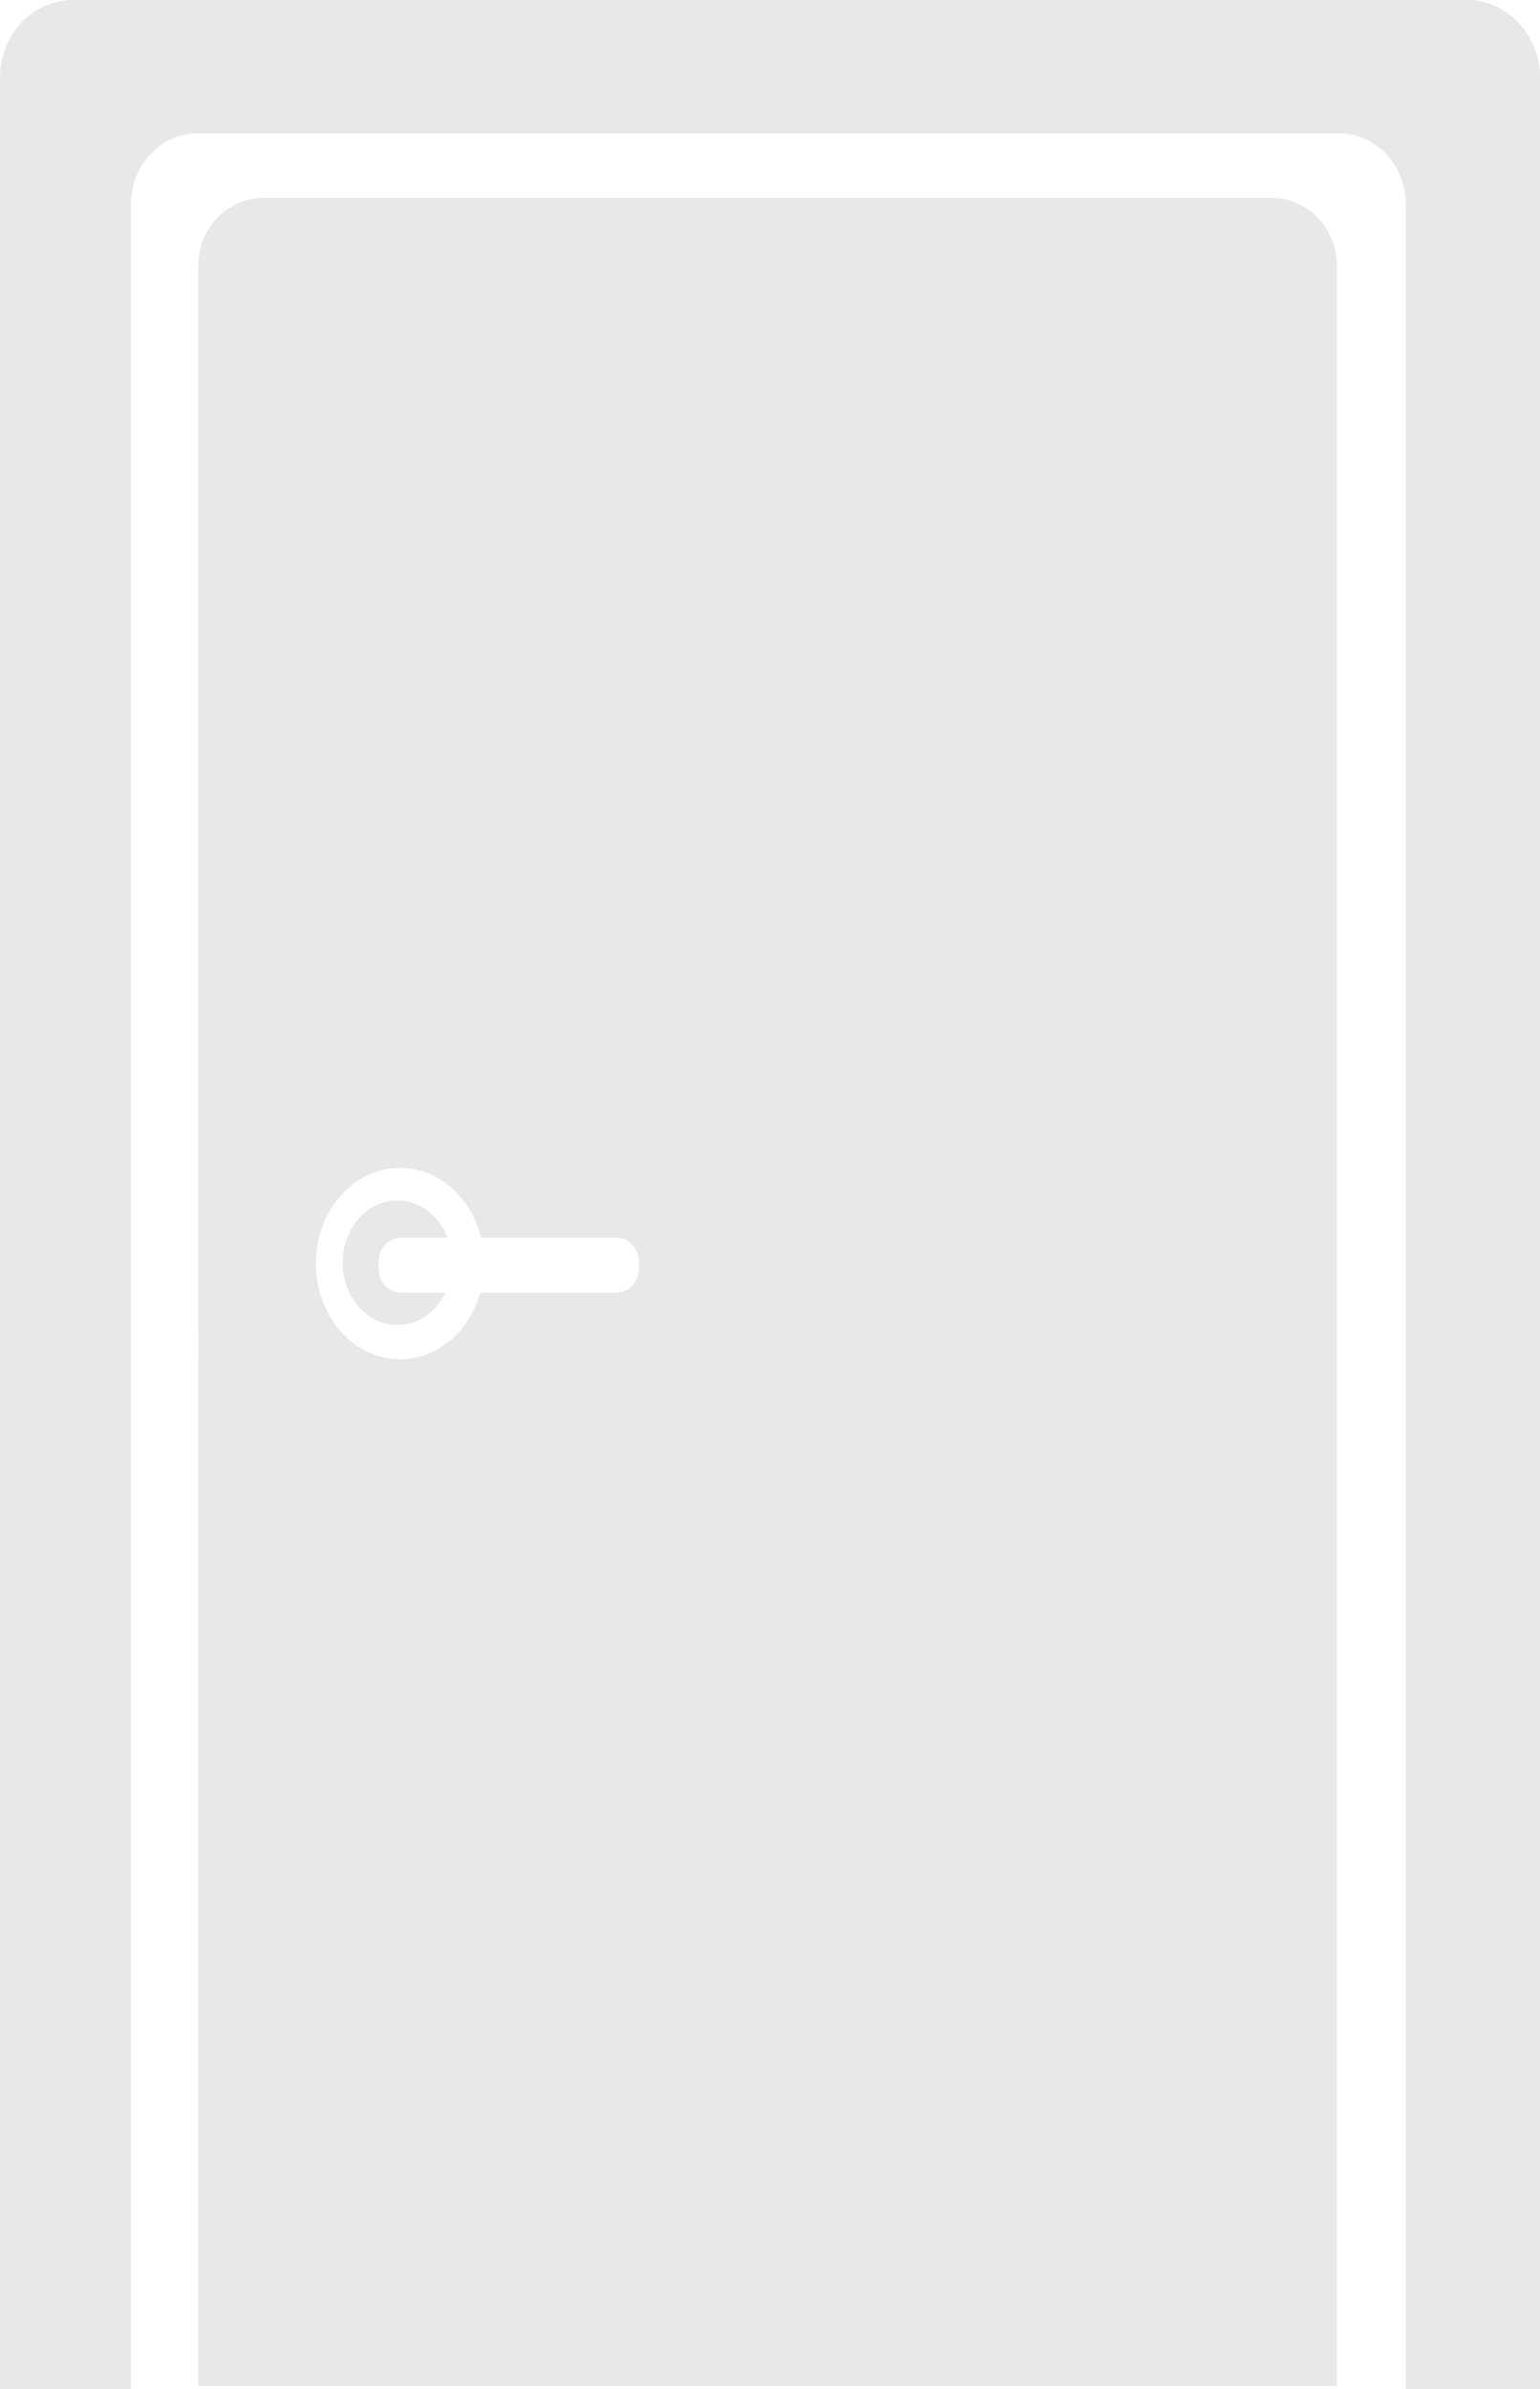 <svg xmlns="http://www.w3.org/2000/svg" viewBox="0 0 1151.966 1786.472"><defs><style>.cls-1{fill:#e8e8e8;}</style></defs><g id="Layer_2" data-name="Layer 2"><g id="Door"><path class="cls-1" d="M1151.966,58.232V1786.472h-100.412V152.706c0-29.26-22.276-52.984-49.75-52.984H147.698a47.295,47.295,0,0,0-4.86.25c-25.194,2.602-44.89,25.22-44.89,52.734V1786.472H0V58.232C0,26.072,24.481,0,54.678,0H1097.288C1127.485,0,1151.966,26.072,1151.966,58.232Z"/><path class="cls-1" d="M283.209,949.046v-5.908c0-9.757,7.649-17.666,17.085-17.666h34.465c-6.357-16.363-20.75-27.788-37.504-27.788-22.628,0-40.974,20.852-40.974,46.577,0,25.716,18.346,46.568,40.974,46.568,15.473,0,28.935-9.742,35.912-24.117H300.294C290.858,966.711,283.209,958.802,283.209,949.046Z"/><path class="cls-1" d="M950.995,147.974H197.275c-27.046,0-48.971,22.67-48.971,50.635V1784.236H999.966V198.609C999.966,170.644,978.041,147.974,950.995,147.974ZM477.942,949.046c0,9.757-7.649,17.666-17.085,17.666H359.227c-8.122,28.844-31.895,49.731-59.973,49.731-34.78,0-62.969-32.04-62.969-71.564s28.189-71.564,62.969-71.564c28.858,0,53.161,22.067,60.606,52.157H460.856c9.436,0,17.085,7.909,17.085,17.666Z"/></g></g></svg>